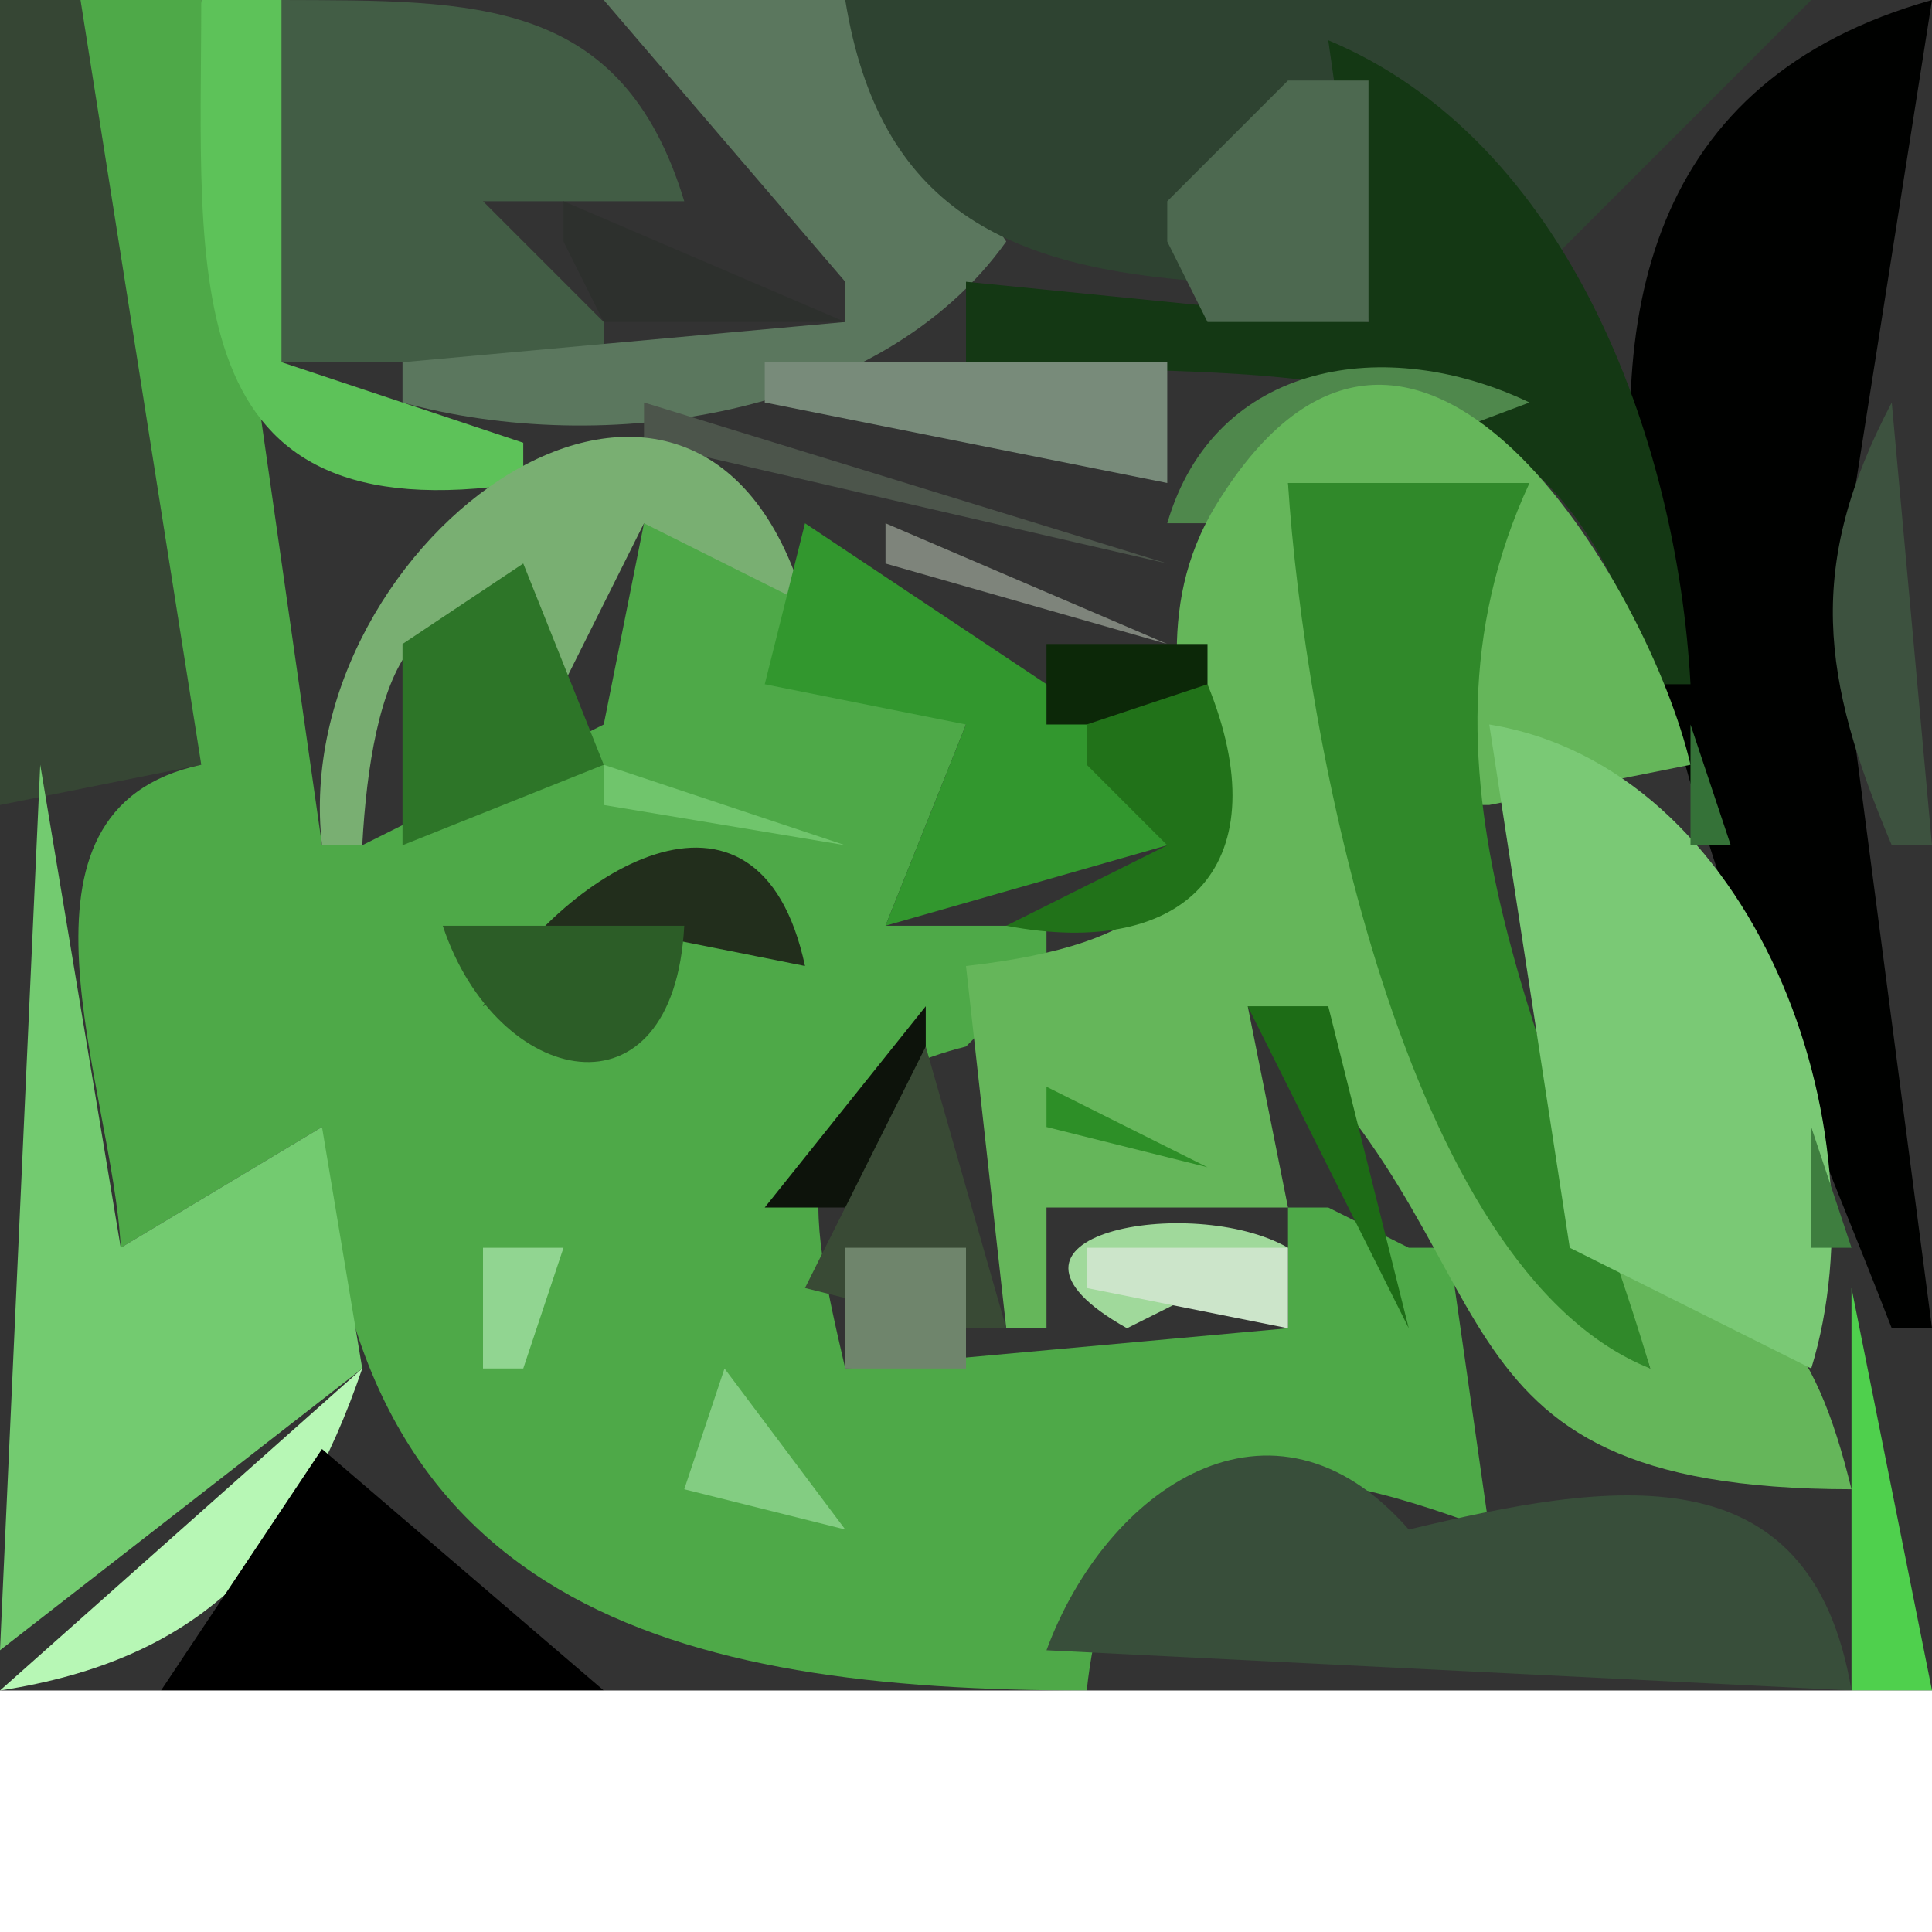 <?xml version="1.0" standalone="yes"?>
<svg width="48" height="48">
<rect width="100%" height="100%" fill="#333333" stroke="none"/>
<path style="fill:#364634; stroke:none;" d="M0 0L0 20L5 19L2 0L0 0z"/>
<path style="fill:#4ea948; stroke:none;" d="M2 0L5 19C-0.227 20.12 2.798 26.985 3 31L8 28C8.555 39.94 16.775 42 27 42C27.674 35.603 32.059 36.111 37 38L36 31L35 31L33 30L32 30L32 33L21 34C20.061 29.962 19.434 27.156 24 26L26 24L26 23L22 23L24 18L18 13L16 13L15 18L9 21L8 21L5 0L2 0z"/>
<path style="fill:#5dc259; stroke:none;" d="M5 0C5 6.84 4.272 13.342 13 12L13 11L7 9L7 0L5 0z"/>
<path style="fill:#425d45; stroke:none;" d="M7 0L7 9L15 9L15 8L12 5L17 5C15.453 -0.098 11.783 0.017 7 0z"/>
<path style="fill:#5b775e; stroke:none;" d="M15 0L21 7L21 8L10 9L10 10C14.973 11.364 21.871 10.39 25 6L21 0L15 0z"/>
<path style="fill:#2e4331; stroke:none;" d="M21 0C21.84 5.188 25.01 6.665 30 7C29.794 1.223 37.323 0.737 38 7L45 0L21 0z"/>
<path style="fill:#000100; stroke:none;" d="M47 33L48 33L45.638 15L48 0C33.922 3.955 43.298 23.397 47 33z"/>
<path style="fill:#143814; stroke:none;" d="M33 1L34 8L24 7L24 9C31.781 9.593 38.638 7.982 41 17L42 17C41.668 10.865 38.931 3.477 33 1z"/>
<path style="fill:#4d6950; stroke:none;" d="M32 2L29 5L29 6L30 8L34 8L34 2L32 2z"/>
<path style="fill:#090c07; stroke:none;" d="M12 5L16 7L12 5z"/>
<path style="fill:#2d302d; stroke:none;" d="M14 5L14 6L15 8L21 8L14 5z"/>
<path style="fill:#788b7a; stroke:none;" d="M19 9L19 10L29 12L29 9L19 9z"/>
<path style="fill:#4f884c; stroke:none;" d="M29 13L30 13L38 10C34.443 8.3 30.179 8.968 29 13z"/>
<path style="fill:#4c554b; stroke:none;" d="M16 10L16 11L29 14L16 10z"/>
<path style="fill:#65b65a; stroke:none;" d="M24 24L25 33L26 33L26 30L32 30L31 25C38.039 31.148 34.828 36.991 46 37C45.081 33.256 43.856 31.654 40 31L41 34C35.189 30.47 32.8 18.526 32 12L38 12L35 14L36 20L37 20L42 19C40.983 14.622 35.119 4.596 30.233 12.514C26.945 17.841 33.711 22.906 24 24z"/>
<path style="fill:#3d523f; stroke:none;" d="M47 10C44.865 14.065 45.241 16.824 47 21L48 21L47 10z"/>
<path style="fill:#79af72; stroke:none;" d="M8 21L9 21C9.216 17.038 10.297 13.268 14 17L16 13L20 15C17.369 6.006 7.12 13.334 8 21z"/>
<path style="fill:#30892a; stroke:none;" d="M32 12C32.393 18.17 34.863 31.557 41 34C38.76 26.383 34.587 19.352 38 12L32 12z"/>
<path style="fill:#32972e; stroke:none;" d="M20 13L19 17L24 18L22 23L29 21L29 19L20 13z"/>
<path style="fill:#7e847b; stroke:none;" d="M22 13L22 14L29 16L22 13z"/>
<path style="fill:#2d7528; stroke:none;" d="M10 16L10 21L15 19L13 14L10 16z"/>
<path style="fill:#11520b; stroke:none;" d="M11 15L9 19L11 15z"/>
<path style="fill:#0c2808; stroke:none;" d="M26 16L26 18L30 18L30 16L26 16z"/>
<path style="fill:#217219; stroke:none;" d="M30 17L27 18L27 19L29 21L25 23C29.532 23.863 31.806 21.426 30 17z"/>
<path style="fill:#7ac975; stroke:none;" d="M37 18L39 31L45 34C46.848 27.988 43.56 19.07 37 18z"/>
<path style="fill:#357238; stroke:none;" d="M42 18L42 21L43 21L42 18z"/>
<path style="fill:#73cb70; stroke:none;" d="M1 19L0 41L9 34L8 28L3 31L1 19z"/>
<path style="fill:#70c56c; stroke:none;" d="M15 19L15 20L21 21L15 19z"/>
<path style="fill:#222e1c; stroke:none;" d="M12 25L15 23L20 24C18.842 18.597 13.897 21.673 12 25z"/>
<path style="fill:#2c5d27; stroke:none;" d="M11 23C12.335 27.027 16.739 27.981 17 23L13 23L11 23z"/>
<path style="fill:#0d130b; stroke:none;" d="M19 30L23 30L23 25L19 30z"/>
<path style="fill:#1d6c16; stroke:none;" d="M31 25L35 33L33 25L31 25z"/>
<path style="fill:#394a35; stroke:none;" d="M23 26L20 32L24 33L25 33L23 26z"/>
<path style="fill:#2d8f27; stroke:none;" d="M26 27L26 28L30 29L26 27z"/>
<path style="fill:#3e7e3f; stroke:none;" d="M45 28L45 31L46 31L45 28z"/>
<path style="fill:#a0d99b; stroke:none;" d="M28 33L32 31C29.636 29.638 23.855 30.672 28 33z"/>
<path style="fill:#91d591; stroke:none;" d="M12 31L12 34L13 34L14 31L12 31z"/>
<path style="fill:#6f856c; stroke:none;" d="M21 31L21 34L24 34L24 31L21 31z"/>
<path style="fill:#cce5ca; stroke:none;" d="M27 31L27 32L32 33L32 31L27 31z"/>
<path style="fill:#c8e6c6; stroke:none;" d="M13 32L18 36L13 32z"/>
<path style="fill:#4fd04d; stroke:none;" d="M46 32L46 42L48 42L46 32z"/>
<path style="fill:#b7f7b5; stroke:none;" d="M0 42C4.951 41.234 7.404 38.679 9 34L0 42z"/>
<path style="fill:#83cd82; stroke:none;" d="M18 34L17 37L21 38L18 34z"/>
<path style="fill:#000000; stroke:none;" d="M8 36L4 42L15 42L8 36z"/>
<path style="fill:#384e3a; stroke:none;" d="M26 41L46 42C44.99 35.946 39.946 36.823 35 38C31.613 34.128 27.479 36.977 26 41z"/>
<path style="fill:#ffffff; stroke:none;" d="M0 42L0 48L48 48L48 42L0 42z"/>
</svg>
